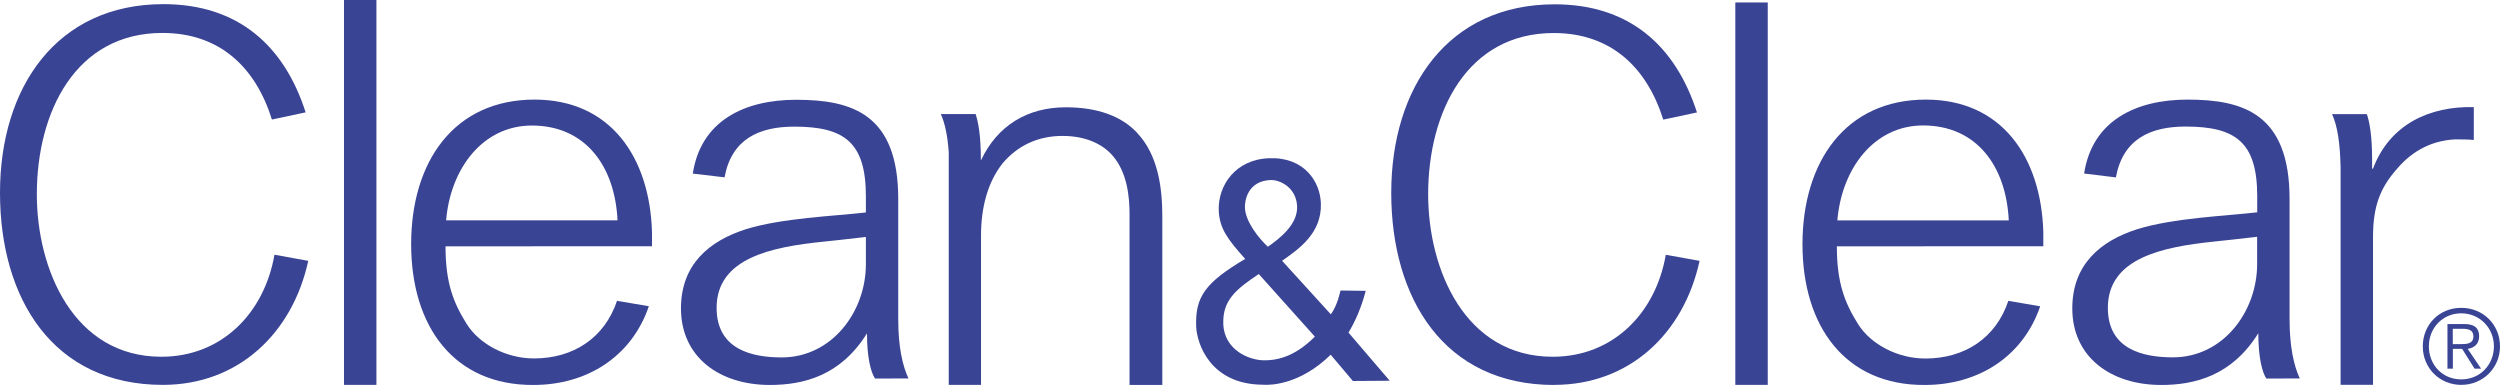 <?xml version="1.0" encoding="UTF-8"?>
<svg id="Layer_2" data-name="Layer 2" xmlns="http://www.w3.org/2000/svg" viewBox="0 0 295.94 45.56">
  <defs>
    <style>
      .cls-1 {
        fill: #3a4495;
      }
    </style>
  </defs>
  <g id="layer">
    <g id="g83109">
      <path id="path83111" class="cls-1" d="M19.28,45.56c8.9,0,15.33-6.07,17.21-14.68l-4-.73c-1.2,6.91-6.24,12.08-13.39,12.08-10.37,0-14.74-10.32-14.74-19.23C4.36,13.23,8.96,3.9,19.22,3.9c6.78,0,11.03,4.05,12.97,10.25l3.99-.85C33.65,5.41,28.19.49,19.34.49,6.73.49,0,10.31,0,22.82s6.25,22.74,19.28,22.74"/>
    </g>
    <path id="path83113" class="cls-1" d="M40.72,45.56h3.84V0h-3.84v45.56h0Z"/>
    <g id="g83115">
      <path id="path83117" class="cls-1" d="M62.95,14.86c6.33,0,9.84,4.77,10.15,11.22h-20.29c.51-6.12,4.34-11.22,10.15-11.22M77.18,29.15v-1.66c-.25-8.87-4.91-15.7-13.9-15.7-9.52,0-14.61,7.33-14.61,17.11s5.09,16.72,14.48,16.67c6.32,0,11.61-3.33,13.66-9.32l-3.77-.64c-1.47,4.39-5.17,6.82-9.83,6.82-3.24,0-6.44-1.65-7.97-4.09-1.6-2.55-2.5-4.91-2.5-9.18"/>
    </g>
    <g id="g83119">
      <path id="path83121" class="cls-1" d="M102.5,31.28c0,5.62-4.03,11.03-9.96,11.03-3.45,0-7.71-.89-7.71-5.87,0-5.92,6.56-7.21,12.63-7.83.7-.07,3.64-.39,5.04-.56v3.24ZM107.54,44.8c-.71-1.53-1.21-3.76-1.21-7.02v-14.23c0-10.07-5.49-11.74-12.08-11.74-6.12,0-11.29,2.48-12.24,8.74l3.76.44c.83-4.53,4.09-6,8.25-6,5.94,0,8.48,1.86,8.48,8.25v1.91c-3.84.44-9.84.65-14.17,1.97-4.42,1.41-7.72,4.21-7.72,9.39,0,5.74,4.53,9.06,10.53,9.06,3.96,0,8.37-1.08,11.49-6.11,0,2.85.45,4.59.95,5.35"/>
    </g>
    <g id="g83123">
      <path id="path83125" class="cls-1" d="M134.59,15.7c-1.86-1.98-4.73-3-8.42-3-4.54,0-8.1,2.16-10.03,6.25h-.03v-.1c0-2.88-.32-4.44-.62-5.35h-4.12c.49,1.09.8,2.57.94,4.53v27.53h3.82v-17.67c0-3.32.78-6.32,2.56-8.56,1.73-2.04,4.1-3.24,7.09-3.24,2.74,0,4.8.97,6,2.42,1.66,1.98,1.93,4.79,1.93,6.83v20.23h3.88v-19.97c0-3.19-.44-7.21-3-9.89"/>
    </g>
    <g id="g83127">
      <path id="path83129" class="cls-1" d="M183.98,45.56c8.9,0,15.33-6.06,17.21-14.68l-4-.72c-1.2,6.91-6.24,12.07-13.39,12.07-10.37,0-14.74-10.3-14.74-19.23,0-9.74,4.6-19.09,14.86-19.09,6.78,0,11.03,4.07,12.97,10.25l3.99-.85c-2.54-7.89-8-12.8-16.85-12.8-12.61,0-19.34,9.83-19.34,22.32s6.25,22.74,19.28,22.74"/>
    </g>
    <path id="path83131" class="cls-1" d="M205.42,45.56h3.84V.29h-3.84v45.27Z"/>
    <g id="g83133">
      <path id="path83135" class="cls-1" d="M227.64,14.85c6.33,0,9.84,4.8,10.15,11.24h-20.29c.51-6.13,4.34-11.24,10.15-11.24M241.88,29.15v-1.66c-.25-8.87-4.91-15.7-13.9-15.7-9.52,0-14.61,7.36-14.61,17.12s5.09,16.72,14.48,16.66c6.32,0,11.61-3.33,13.66-9.31l-3.77-.65c-1.47,4.41-5.17,6.83-9.83,6.83-3.24,0-6.44-1.65-7.97-4.09-1.6-2.56-2.5-4.92-2.5-9.19"/>
    </g>
    <g id="g83137">
      <path id="path83139" class="cls-1" d="M267.19,31.26c0,5.63-4.03,11.04-9.96,11.04-3.45,0-7.71-.88-7.71-5.86,0-5.94,6.56-7.22,12.63-7.85.7-.07,3.64-.39,5.04-.56v3.23ZM272.24,44.8c-.71-1.53-1.21-3.77-1.21-7.02v-14.23c0-10.09-5.49-11.76-12.08-11.76-6.12,0-11.29,2.5-12.24,8.75l3.76.46c.83-4.54,4.09-6.02,8.25-6.02,5.94,0,8.48,1.87,8.48,8.24v1.91c-3.84.45-9.84.66-14.17,1.99-4.42,1.4-7.72,4.21-7.72,9.39,0,5.73,4.53,9.06,10.53,9.06,3.96,0,8.37-1.09,11.49-6.13,0,2.86.45,4.61.95,5.37"/>
    </g>
    <g id="g83141">
      <path id="path83143" class="cls-1" d="M280.91,19.97h-.11v-1.11c0-2.85-.31-4.44-.62-5.35h-4.12c.64,1.4.95,3.44,1.01,6.29v25.75h3.84v-17.5c0-3.7.88-5.86,2.86-8.09,1.91-2.25,4.27-3.32,6.83-3.46.65,0,1.65,0,2.24.07v-3.89c-5.23-.13-9.96,2.04-11.93,7.28"/>
    </g>
    <g id="g83145">
      <path id="path83147" class="cls-1" d="M144.8,38.31c.12,3.19,3.14,4.34,4.83,4.34,2.02.02,3.94-.74,6.02-2.8l-6.64-7.41c-2.75,1.83-4.28,3.13-4.2,5.87M147.37,24.58c.05,1.67,1.7,3.7,2.72,4.63,1.38-.98,3.52-2.6,3.46-4.76-.09-2.27-2.05-3.17-3.11-3.14-2.72.09-3.11,2.42-3.07,3.28M157.52,41.99c-3.57,3.5-7.06,3.64-8.06,3.55-6.27-.05-7.79-4.96-7.86-6.89-.13-3.47,1.03-5.18,5.8-8-1.98-2.22-3.06-3.56-3.13-5.76-.1-2.94,1.99-6.05,6.01-6.16,4.15-.14,6,2.8,6.08,5.35.12,3.59-2.7,5.45-4.59,6.79l5.77,6.34c.81-1.09,1.14-2.82,1.14-2.82l2.99.04c-.52,1.98-1.23,3.6-2.04,4.94l4.88,5.7-4.36.03-2.62-3.1"/>
    </g>
    <g id="g83149">
      <path id="path83151" class="cls-1" d="M290.35,40.75v-1.83h1.19c.66,0,1.25.15,1.25.89,0,.9-.78.93-1.57.93h-.87ZM290.35,41.3h1.11l1.47,2.34h.77l-1.58-2.34c.72-.12,1.35-.53,1.35-1.49s-.53-1.45-1.74-1.45h-2.01v5.28h.64s0-2.34,0-2.34ZM287.52,41c0-2.18,1.63-3.91,3.83-3.91s3.87,1.74,3.87,3.91-1.63,3.91-3.87,3.91-3.83-1.74-3.83-3.91M295.94,41c0-2.57-1.99-4.56-4.59-4.56s-4.55,1.99-4.55,4.56,1.99,4.56,4.55,4.56,4.59-1.99,4.59-4.56"/>
    </g>
  </g>
</svg>